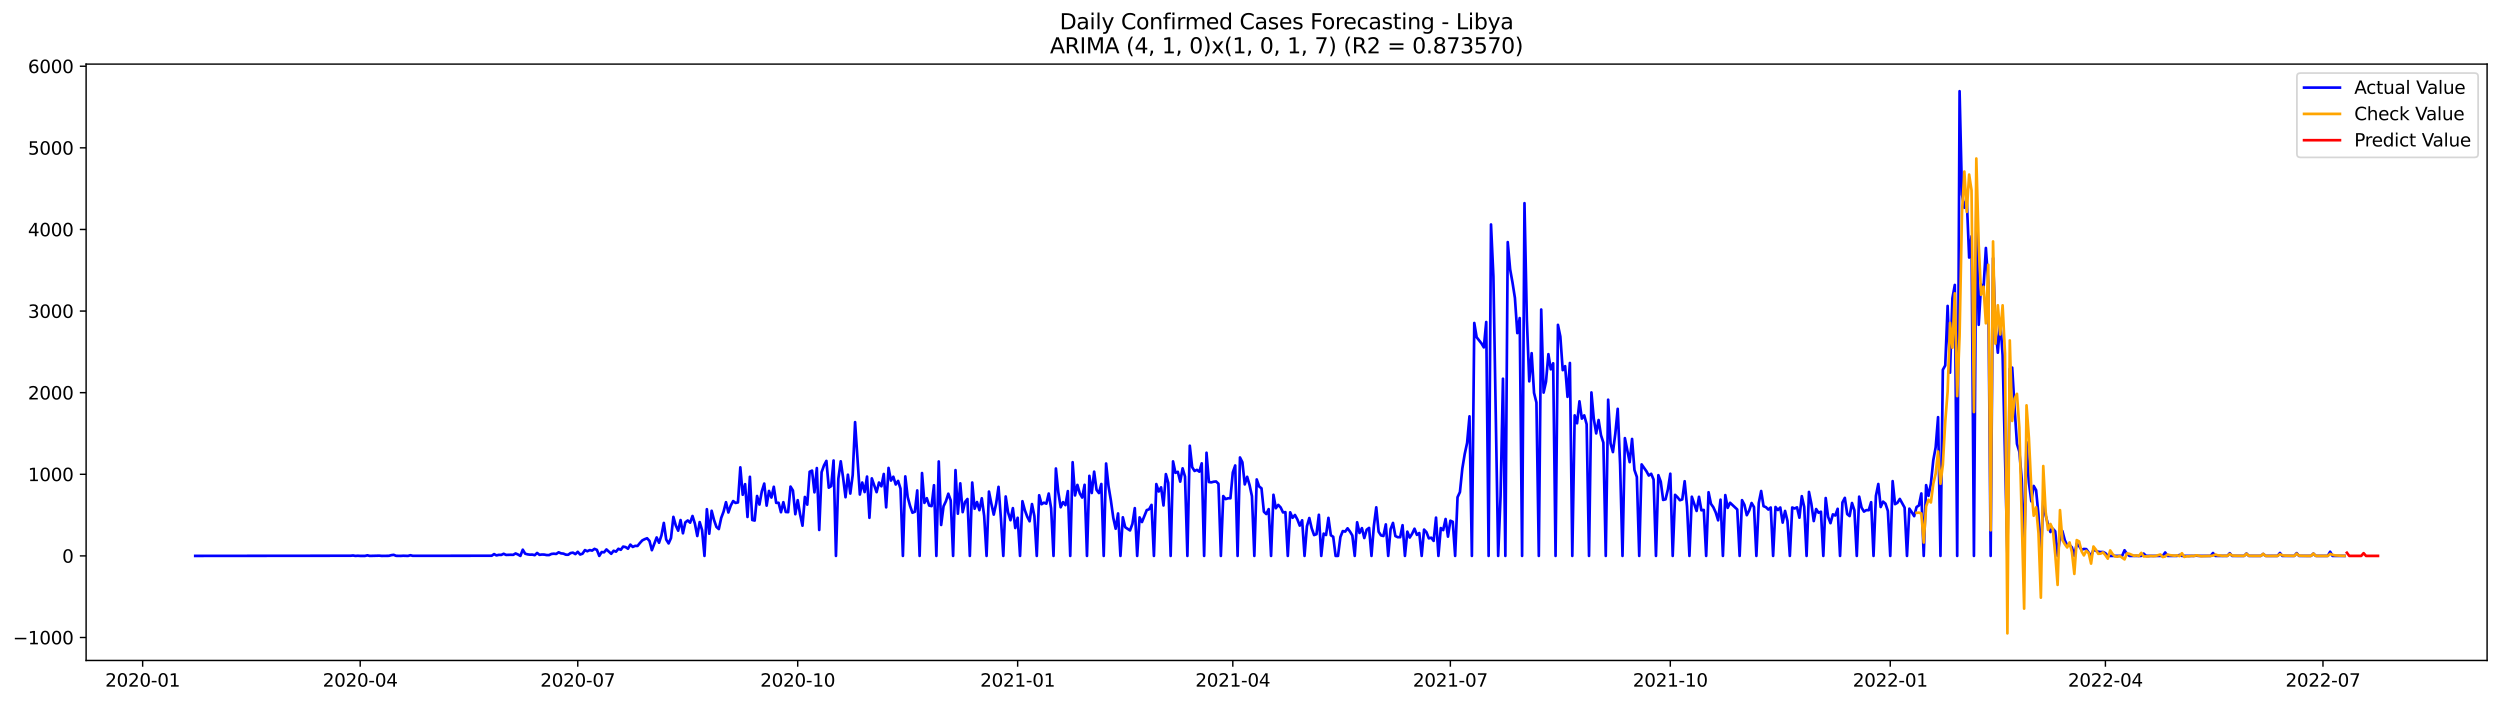 <?xml version="1.0" encoding="utf-8" standalone="no"?>
<!DOCTYPE svg PUBLIC "-//W3C//DTD SVG 1.1//EN"
  "http://www.w3.org/Graphics/SVG/1.1/DTD/svg11.dtd">
<svg xmlns:xlink="http://www.w3.org/1999/xlink" width="1394.43pt" height="392.274pt" viewBox="0 0 1394.43 392.274" xmlns="http://www.w3.org/2000/svg" version="1.1">
 <defs>
  <style type="text/css">*{stroke-linejoin: round; stroke-linecap: butt}</style>
 </defs>
 <g id="figure_1">
  <g id="patch_1">
   <path d="M 0 392.274 
L 1394.43 392.274 
L 1394.43 0 
L 0 0 
z
" style="fill: #ffffff"/>
  </g>
  <g id="axes_1">
   <g id="patch_2">
    <path d="M 48.03 368.396 
L 1387.23 368.396 
L 1387.23 35.755 
L 48.03 35.755 
z
" style="fill: #ffffff"/>
   </g>
   <g id="matplotlib.axis_1">
    <g id="xtick_1">
     <g id="line2d_1">
      <defs>
       <path id="m872f91dad8" d="M 0 0 
L 0 3.5 
" style="stroke: #000000; stroke-width: 0.8"/>
      </defs>
      <g>
       <use xlink:href="#m872f91dad8" x="79.566" y="368.396" style="stroke: #000000; stroke-width: 0.8"/>
      </g>
     </g>
     <g id="text_1">
      <!-- 2020-01 -->
      <g transform="translate(58.675 382.994)scale(0.1 -0.1)">
       <defs>
        <path id="DejaVuSans-32" d="M 1228 531 
L 3431 531 
L 3431 0 
L 469 0 
L 469 531 
Q 828 903 1448 1529 
Q 2069 2156 2228 2338 
Q 2531 2678 2651 2914 
Q 2772 3150 2772 3378 
Q 2772 3750 2511 3984 
Q 2250 4219 1831 4219 
Q 1534 4219 1204 4116 
Q 875 4013 500 3803 
L 500 4441 
Q 881 4594 1212 4672 
Q 1544 4750 1819 4750 
Q 2544 4750 2975 4387 
Q 3406 4025 3406 3419 
Q 3406 3131 3298 2873 
Q 3191 2616 2906 2266 
Q 2828 2175 2409 1742 
Q 1991 1309 1228 531 
z
" transform="scale(0.016)"/>
        <path id="DejaVuSans-30" d="M 2034 4250 
Q 1547 4250 1301 3770 
Q 1056 3291 1056 2328 
Q 1056 1369 1301 889 
Q 1547 409 2034 409 
Q 2525 409 2770 889 
Q 3016 1369 3016 2328 
Q 3016 3291 2770 3770 
Q 2525 4250 2034 4250 
z
M 2034 4750 
Q 2819 4750 3233 4129 
Q 3647 3509 3647 2328 
Q 3647 1150 3233 529 
Q 2819 -91 2034 -91 
Q 1250 -91 836 529 
Q 422 1150 422 2328 
Q 422 3509 836 4129 
Q 1250 4750 2034 4750 
z
" transform="scale(0.016)"/>
        <path id="DejaVuSans-2d" d="M 313 2009 
L 1997 2009 
L 1997 1497 
L 313 1497 
L 313 2009 
z
" transform="scale(0.016)"/>
        <path id="DejaVuSans-31" d="M 794 531 
L 1825 531 
L 1825 4091 
L 703 3866 
L 703 4441 
L 1819 4666 
L 2450 4666 
L 2450 531 
L 3481 531 
L 3481 0 
L 794 0 
L 794 531 
z
" transform="scale(0.016)"/>
       </defs>
       <use xlink:href="#DejaVuSans-32"/>
       <use xlink:href="#DejaVuSans-30" x="63.623"/>
       <use xlink:href="#DejaVuSans-32" x="127.246"/>
       <use xlink:href="#DejaVuSans-30" x="190.869"/>
       <use xlink:href="#DejaVuSans-2d" x="254.492"/>
       <use xlink:href="#DejaVuSans-30" x="290.576"/>
       <use xlink:href="#DejaVuSans-31" x="354.199"/>
      </g>
     </g>
    </g>
    <g id="xtick_2">
     <g id="line2d_2">
      <g>
       <use xlink:href="#m872f91dad8" x="200.912" y="368.396" style="stroke: #000000; stroke-width: 0.8"/>
      </g>
     </g>
     <g id="text_2">
      <!-- 2020-04 -->
      <g transform="translate(180.02 382.994)scale(0.1 -0.1)">
       <defs>
        <path id="DejaVuSans-34" d="M 2419 4116 
L 825 1625 
L 2419 1625 
L 2419 4116 
z
M 2253 4666 
L 3047 4666 
L 3047 1625 
L 3713 1625 
L 3713 1100 
L 3047 1100 
L 3047 0 
L 2419 0 
L 2419 1100 
L 313 1100 
L 313 1709 
L 2253 4666 
z
" transform="scale(0.016)"/>
       </defs>
       <use xlink:href="#DejaVuSans-32"/>
       <use xlink:href="#DejaVuSans-30" x="63.623"/>
       <use xlink:href="#DejaVuSans-32" x="127.246"/>
       <use xlink:href="#DejaVuSans-30" x="190.869"/>
       <use xlink:href="#DejaVuSans-2d" x="254.492"/>
       <use xlink:href="#DejaVuSans-30" x="290.576"/>
       <use xlink:href="#DejaVuSans-34" x="354.199"/>
      </g>
     </g>
    </g>
    <g id="xtick_3">
     <g id="line2d_3">
      <g>
       <use xlink:href="#m872f91dad8" x="322.257" y="368.396" style="stroke: #000000; stroke-width: 0.8"/>
      </g>
     </g>
     <g id="text_3">
      <!-- 2020-07 -->
      <g transform="translate(301.366 382.994)scale(0.1 -0.1)">
       <defs>
        <path id="DejaVuSans-37" d="M 525 4666 
L 3525 4666 
L 3525 4397 
L 1831 0 
L 1172 0 
L 2766 4134 
L 525 4134 
L 525 4666 
z
" transform="scale(0.016)"/>
       </defs>
       <use xlink:href="#DejaVuSans-32"/>
       <use xlink:href="#DejaVuSans-30" x="63.623"/>
       <use xlink:href="#DejaVuSans-32" x="127.246"/>
       <use xlink:href="#DejaVuSans-30" x="190.869"/>
       <use xlink:href="#DejaVuSans-2d" x="254.492"/>
       <use xlink:href="#DejaVuSans-30" x="290.576"/>
       <use xlink:href="#DejaVuSans-37" x="354.199"/>
      </g>
     </g>
    </g>
    <g id="xtick_4">
     <g id="line2d_4">
      <g>
       <use xlink:href="#m872f91dad8" x="444.936" y="368.396" style="stroke: #000000; stroke-width: 0.8"/>
      </g>
     </g>
     <g id="text_4">
      <!-- 2020-10 -->
      <g transform="translate(424.044 382.994)scale(0.1 -0.1)">
       <use xlink:href="#DejaVuSans-32"/>
       <use xlink:href="#DejaVuSans-30" x="63.623"/>
       <use xlink:href="#DejaVuSans-32" x="127.246"/>
       <use xlink:href="#DejaVuSans-30" x="190.869"/>
       <use xlink:href="#DejaVuSans-2d" x="254.492"/>
       <use xlink:href="#DejaVuSans-31" x="290.576"/>
       <use xlink:href="#DejaVuSans-30" x="354.199"/>
      </g>
     </g>
    </g>
    <g id="xtick_5">
     <g id="line2d_5">
      <g>
       <use xlink:href="#m872f91dad8" x="567.615" y="368.396" style="stroke: #000000; stroke-width: 0.8"/>
      </g>
     </g>
     <g id="text_5">
      <!-- 2021-01 -->
      <g transform="translate(546.723 382.994)scale(0.1 -0.1)">
       <use xlink:href="#DejaVuSans-32"/>
       <use xlink:href="#DejaVuSans-30" x="63.623"/>
       <use xlink:href="#DejaVuSans-32" x="127.246"/>
       <use xlink:href="#DejaVuSans-31" x="190.869"/>
       <use xlink:href="#DejaVuSans-2d" x="254.492"/>
       <use xlink:href="#DejaVuSans-30" x="290.576"/>
       <use xlink:href="#DejaVuSans-31" x="354.199"/>
      </g>
     </g>
    </g>
    <g id="xtick_6">
     <g id="line2d_6">
      <g>
       <use xlink:href="#m872f91dad8" x="687.627" y="368.396" style="stroke: #000000; stroke-width: 0.8"/>
      </g>
     </g>
     <g id="text_6">
      <!-- 2021-04 -->
      <g transform="translate(666.735 382.994)scale(0.1 -0.1)">
       <use xlink:href="#DejaVuSans-32"/>
       <use xlink:href="#DejaVuSans-30" x="63.623"/>
       <use xlink:href="#DejaVuSans-32" x="127.246"/>
       <use xlink:href="#DejaVuSans-31" x="190.869"/>
       <use xlink:href="#DejaVuSans-2d" x="254.492"/>
       <use xlink:href="#DejaVuSans-30" x="290.576"/>
       <use xlink:href="#DejaVuSans-34" x="354.199"/>
      </g>
     </g>
    </g>
    <g id="xtick_7">
     <g id="line2d_7">
      <g>
       <use xlink:href="#m872f91dad8" x="808.972" y="368.396" style="stroke: #000000; stroke-width: 0.8"/>
      </g>
     </g>
     <g id="text_7">
      <!-- 2021-07 -->
      <g transform="translate(788.081 382.994)scale(0.1 -0.1)">
       <use xlink:href="#DejaVuSans-32"/>
       <use xlink:href="#DejaVuSans-30" x="63.623"/>
       <use xlink:href="#DejaVuSans-32" x="127.246"/>
       <use xlink:href="#DejaVuSans-31" x="190.869"/>
       <use xlink:href="#DejaVuSans-2d" x="254.492"/>
       <use xlink:href="#DejaVuSans-30" x="290.576"/>
       <use xlink:href="#DejaVuSans-37" x="354.199"/>
      </g>
     </g>
    </g>
    <g id="xtick_8">
     <g id="line2d_8">
      <g>
       <use xlink:href="#m872f91dad8" x="931.651" y="368.396" style="stroke: #000000; stroke-width: 0.8"/>
      </g>
     </g>
     <g id="text_8">
      <!-- 2021-10 -->
      <g transform="translate(910.76 382.994)scale(0.1 -0.1)">
       <use xlink:href="#DejaVuSans-32"/>
       <use xlink:href="#DejaVuSans-30" x="63.623"/>
       <use xlink:href="#DejaVuSans-32" x="127.246"/>
       <use xlink:href="#DejaVuSans-31" x="190.869"/>
       <use xlink:href="#DejaVuSans-2d" x="254.492"/>
       <use xlink:href="#DejaVuSans-31" x="290.576"/>
       <use xlink:href="#DejaVuSans-30" x="354.199"/>
      </g>
     </g>
    </g>
    <g id="xtick_9">
     <g id="line2d_9">
      <g>
       <use xlink:href="#m872f91dad8" x="1054.33" y="368.396" style="stroke: #000000; stroke-width: 0.8"/>
      </g>
     </g>
     <g id="text_9">
      <!-- 2022-01 -->
      <g transform="translate(1033.438 382.994)scale(0.1 -0.1)">
       <use xlink:href="#DejaVuSans-32"/>
       <use xlink:href="#DejaVuSans-30" x="63.623"/>
       <use xlink:href="#DejaVuSans-32" x="127.246"/>
       <use xlink:href="#DejaVuSans-32" x="190.869"/>
       <use xlink:href="#DejaVuSans-2d" x="254.492"/>
       <use xlink:href="#DejaVuSans-30" x="290.576"/>
       <use xlink:href="#DejaVuSans-31" x="354.199"/>
      </g>
     </g>
    </g>
    <g id="xtick_10">
     <g id="line2d_10">
      <g>
       <use xlink:href="#m872f91dad8" x="1174.342" y="368.396" style="stroke: #000000; stroke-width: 0.8"/>
      </g>
     </g>
     <g id="text_10">
      <!-- 2022-04 -->
      <g transform="translate(1153.45 382.994)scale(0.1 -0.1)">
       <use xlink:href="#DejaVuSans-32"/>
       <use xlink:href="#DejaVuSans-30" x="63.623"/>
       <use xlink:href="#DejaVuSans-32" x="127.246"/>
       <use xlink:href="#DejaVuSans-32" x="190.869"/>
       <use xlink:href="#DejaVuSans-2d" x="254.492"/>
       <use xlink:href="#DejaVuSans-30" x="290.576"/>
       <use xlink:href="#DejaVuSans-34" x="354.199"/>
      </g>
     </g>
    </g>
    <g id="xtick_11">
     <g id="line2d_11">
      <g>
       <use xlink:href="#m872f91dad8" x="1295.687" y="368.396" style="stroke: #000000; stroke-width: 0.8"/>
      </g>
     </g>
     <g id="text_11">
      <!-- 2022-07 -->
      <g transform="translate(1274.796 382.994)scale(0.1 -0.1)">
       <use xlink:href="#DejaVuSans-32"/>
       <use xlink:href="#DejaVuSans-30" x="63.623"/>
       <use xlink:href="#DejaVuSans-32" x="127.246"/>
       <use xlink:href="#DejaVuSans-32" x="190.869"/>
       <use xlink:href="#DejaVuSans-2d" x="254.492"/>
       <use xlink:href="#DejaVuSans-30" x="290.576"/>
       <use xlink:href="#DejaVuSans-37" x="354.199"/>
      </g>
     </g>
    </g>
   </g>
   <g id="matplotlib.axis_2">
    <g id="ytick_1">
     <g id="line2d_12">
      <defs>
       <path id="ma72e394d76" d="M 0 0 
L -3.5 0 
" style="stroke: #000000; stroke-width: 0.8"/>
      </defs>
      <g>
       <use xlink:href="#ma72e394d76" x="48.03" y="355.584" style="stroke: #000000; stroke-width: 0.8"/>
      </g>
     </g>
     <g id="text_12">
      <!-- −1000 -->
      <g transform="translate(7.2 359.384)scale(0.1 -0.1)">
       <defs>
        <path id="DejaVuSans-2212" d="M 678 2272 
L 4684 2272 
L 4684 1741 
L 678 1741 
L 678 2272 
z
" transform="scale(0.016)"/>
       </defs>
       <use xlink:href="#DejaVuSans-2212"/>
       <use xlink:href="#DejaVuSans-31" x="83.789"/>
       <use xlink:href="#DejaVuSans-30" x="147.412"/>
       <use xlink:href="#DejaVuSans-30" x="211.035"/>
       <use xlink:href="#DejaVuSans-30" x="274.658"/>
      </g>
     </g>
    </g>
    <g id="ytick_2">
     <g id="line2d_13">
      <g>
       <use xlink:href="#ma72e394d76" x="48.03" y="310.065" style="stroke: #000000; stroke-width: 0.8"/>
      </g>
     </g>
     <g id="text_13">
      <!-- 0 -->
      <g transform="translate(34.667 313.864)scale(0.1 -0.1)">
       <use xlink:href="#DejaVuSans-30"/>
      </g>
     </g>
    </g>
    <g id="ytick_3">
     <g id="line2d_14">
      <g>
       <use xlink:href="#ma72e394d76" x="48.03" y="264.545" style="stroke: #000000; stroke-width: 0.8"/>
      </g>
     </g>
     <g id="text_14">
      <!-- 1000 -->
      <g transform="translate(15.58 268.344)scale(0.1 -0.1)">
       <use xlink:href="#DejaVuSans-31"/>
       <use xlink:href="#DejaVuSans-30" x="63.623"/>
       <use xlink:href="#DejaVuSans-30" x="127.246"/>
       <use xlink:href="#DejaVuSans-30" x="190.869"/>
      </g>
     </g>
    </g>
    <g id="ytick_4">
     <g id="line2d_15">
      <g>
       <use xlink:href="#ma72e394d76" x="48.03" y="219.025" style="stroke: #000000; stroke-width: 0.8"/>
      </g>
     </g>
     <g id="text_15">
      <!-- 2000 -->
      <g transform="translate(15.58 222.824)scale(0.1 -0.1)">
       <use xlink:href="#DejaVuSans-32"/>
       <use xlink:href="#DejaVuSans-30" x="63.623"/>
       <use xlink:href="#DejaVuSans-30" x="127.246"/>
       <use xlink:href="#DejaVuSans-30" x="190.869"/>
      </g>
     </g>
    </g>
    <g id="ytick_5">
     <g id="line2d_16">
      <g>
       <use xlink:href="#ma72e394d76" x="48.03" y="173.506" style="stroke: #000000; stroke-width: 0.8"/>
      </g>
     </g>
     <g id="text_16">
      <!-- 3000 -->
      <g transform="translate(15.58 177.305)scale(0.1 -0.1)">
       <defs>
        <path id="DejaVuSans-33" d="M 2597 2516 
Q 3050 2419 3304 2112 
Q 3559 1806 3559 1356 
Q 3559 666 3084 287 
Q 2609 -91 1734 -91 
Q 1441 -91 1130 -33 
Q 819 25 488 141 
L 488 750 
Q 750 597 1062 519 
Q 1375 441 1716 441 
Q 2309 441 2620 675 
Q 2931 909 2931 1356 
Q 2931 1769 2642 2001 
Q 2353 2234 1838 2234 
L 1294 2234 
L 1294 2753 
L 1863 2753 
Q 2328 2753 2575 2939 
Q 2822 3125 2822 3475 
Q 2822 3834 2567 4026 
Q 2313 4219 1838 4219 
Q 1578 4219 1281 4162 
Q 984 4106 628 3988 
L 628 4550 
Q 988 4650 1302 4700 
Q 1616 4750 1894 4750 
Q 2613 4750 3031 4423 
Q 3450 4097 3450 3541 
Q 3450 3153 3228 2886 
Q 3006 2619 2597 2516 
z
" transform="scale(0.016)"/>
       </defs>
       <use xlink:href="#DejaVuSans-33"/>
       <use xlink:href="#DejaVuSans-30" x="63.623"/>
       <use xlink:href="#DejaVuSans-30" x="127.246"/>
       <use xlink:href="#DejaVuSans-30" x="190.869"/>
      </g>
     </g>
    </g>
    <g id="ytick_6">
     <g id="line2d_17">
      <g>
       <use xlink:href="#ma72e394d76" x="48.03" y="127.986" style="stroke: #000000; stroke-width: 0.8"/>
      </g>
     </g>
     <g id="text_17">
      <!-- 4000 -->
      <g transform="translate(15.58 131.785)scale(0.1 -0.1)">
       <use xlink:href="#DejaVuSans-34"/>
       <use xlink:href="#DejaVuSans-30" x="63.623"/>
       <use xlink:href="#DejaVuSans-30" x="127.246"/>
       <use xlink:href="#DejaVuSans-30" x="190.869"/>
      </g>
     </g>
    </g>
    <g id="ytick_7">
     <g id="line2d_18">
      <g>
       <use xlink:href="#ma72e394d76" x="48.03" y="82.466" style="stroke: #000000; stroke-width: 0.8"/>
      </g>
     </g>
     <g id="text_18">
      <!-- 5000 -->
      <g transform="translate(15.58 86.265)scale(0.1 -0.1)">
       <defs>
        <path id="DejaVuSans-35" d="M 691 4666 
L 3169 4666 
L 3169 4134 
L 1269 4134 
L 1269 2991 
Q 1406 3038 1543 3061 
Q 1681 3084 1819 3084 
Q 2600 3084 3056 2656 
Q 3513 2228 3513 1497 
Q 3513 744 3044 326 
Q 2575 -91 1722 -91 
Q 1428 -91 1123 -41 
Q 819 9 494 109 
L 494 744 
Q 775 591 1075 516 
Q 1375 441 1709 441 
Q 2250 441 2565 725 
Q 2881 1009 2881 1497 
Q 2881 1984 2565 2268 
Q 2250 2553 1709 2553 
Q 1456 2553 1204 2497 
Q 953 2441 691 2322 
L 691 4666 
z
" transform="scale(0.016)"/>
       </defs>
       <use xlink:href="#DejaVuSans-35"/>
       <use xlink:href="#DejaVuSans-30" x="63.623"/>
       <use xlink:href="#DejaVuSans-30" x="127.246"/>
       <use xlink:href="#DejaVuSans-30" x="190.869"/>
      </g>
     </g>
    </g>
    <g id="ytick_8">
     <g id="line2d_19">
      <g>
       <use xlink:href="#ma72e394d76" x="48.03" y="36.946" style="stroke: #000000; stroke-width: 0.8"/>
      </g>
     </g>
     <g id="text_19">
      <!-- 6000 -->
      <g transform="translate(15.58 40.746)scale(0.1 -0.1)">
       <defs>
        <path id="DejaVuSans-36" d="M 2113 2584 
Q 1688 2584 1439 2293 
Q 1191 2003 1191 1497 
Q 1191 994 1439 701 
Q 1688 409 2113 409 
Q 2538 409 2786 701 
Q 3034 994 3034 1497 
Q 3034 2003 2786 2293 
Q 2538 2584 2113 2584 
z
M 3366 4563 
L 3366 3988 
Q 3128 4100 2886 4159 
Q 2644 4219 2406 4219 
Q 1781 4219 1451 3797 
Q 1122 3375 1075 2522 
Q 1259 2794 1537 2939 
Q 1816 3084 2150 3084 
Q 2853 3084 3261 2657 
Q 3669 2231 3669 1497 
Q 3669 778 3244 343 
Q 2819 -91 2113 -91 
Q 1303 -91 875 529 
Q 447 1150 447 2328 
Q 447 3434 972 4092 
Q 1497 4750 2381 4750 
Q 2619 4750 2861 4703 
Q 3103 4656 3366 4563 
z
" transform="scale(0.016)"/>
       </defs>
       <use xlink:href="#DejaVuSans-36"/>
       <use xlink:href="#DejaVuSans-30" x="63.623"/>
       <use xlink:href="#DejaVuSans-30" x="127.246"/>
       <use xlink:href="#DejaVuSans-30" x="190.869"/>
      </g>
     </g>
    </g>
   </g>
   <g id="line2d_20">
    <path d="M 108.902 310.065 
L 195.578 309.974 
L 196.911 309.837 
L 198.245 310.065 
L 199.578 309.974 
L 200.912 310.065 
L 203.579 310.065 
L 204.912 309.746 
L 206.245 310.065 
L 211.579 309.928 
L 212.913 310.065 
L 216.913 310.019 
L 218.247 309.655 
L 219.58 309.473 
L 220.914 310.019 
L 223.58 310.065 
L 224.914 309.974 
L 227.581 310.065 
L 228.914 309.7 
L 230.248 310.019 
L 274.252 309.974 
L 275.586 309.063 
L 276.919 309.792 
L 278.253 309.473 
L 279.586 309.518 
L 280.92 308.881 
L 282.253 309.518 
L 284.92 309.427 
L 286.253 309.473 
L 287.587 308.699 
L 288.92 309.291 
L 290.254 310.065 
L 291.587 306.605 
L 292.921 308.836 
L 294.254 309.2 
L 295.588 309.382 
L 296.921 309.336 
L 298.255 309.655 
L 299.588 308.426 
L 300.922 309.473 
L 302.255 309.291 
L 303.588 309.336 
L 304.922 309.609 
L 306.255 309.609 
L 307.589 308.972 
L 308.922 308.836 
L 310.256 308.972 
L 311.589 308.062 
L 312.923 308.654 
L 314.256 308.79 
L 315.59 309.382 
L 316.923 309.427 
L 318.257 308.471 
L 319.59 308.244 
L 320.924 309.063 
L 322.257 307.789 
L 323.59 309.291 
L 324.924 308.836 
L 326.257 306.833 
L 327.591 307.47 
L 328.924 306.833 
L 330.258 307.106 
L 331.591 306.15 
L 332.925 306.696 
L 334.258 310.065 
L 335.592 307.925 
L 336.925 308.062 
L 338.259 306.469 
L 340.926 308.881 
L 342.259 307.197 
L 343.592 307.698 
L 344.926 306.104 
L 346.259 306.651 
L 347.593 304.875 
L 348.926 305.149 
L 350.26 306.059 
L 351.593 303.783 
L 352.927 305.057 
L 354.26 304.466 
L 355.594 304.511 
L 356.927 302.873 
L 358.261 301.416 
L 359.594 300.733 
L 360.928 300.232 
L 362.261 301.735 
L 363.594 306.878 
L 366.261 299.777 
L 367.595 302.736 
L 368.928 298.639 
L 370.262 291.675 
L 371.595 300.961 
L 372.929 303.1 
L 374.262 300.096 
L 375.596 288.306 
L 376.929 293.086 
L 378.263 295.999 
L 379.596 290.082 
L 380.929 297.456 
L 382.263 291.356 
L 383.596 290.309 
L 384.93 291.538 
L 386.263 287.806 
L 387.597 292.084 
L 388.93 298.958 
L 390.264 291.219 
L 391.597 295.68 
L 392.931 310.065 
L 394.264 284.027 
L 395.598 297.683 
L 396.931 284.892 
L 398.265 290.036 
L 399.598 293.905 
L 400.931 295.089 
L 402.265 288.898 
L 403.598 285.347 
L 404.932 280.113 
L 406.265 285.848 
L 407.599 281.979 
L 408.932 279.475 
L 410.266 280.522 
L 411.599 280.249 
L 412.933 260.676 
L 414.266 275.97 
L 415.6 270.053 
L 416.933 288.352 
L 418.267 265.956 
L 419.6 290.036 
L 420.933 290.355 
L 422.267 276.653 
L 423.6 281.433 
L 424.934 274.013 
L 426.267 269.734 
L 427.601 282.025 
L 428.934 273.831 
L 430.268 277.518 
L 431.601 271.509 
L 432.935 280.477 
L 434.268 280.431 
L 435.602 285.712 
L 436.935 280.113 
L 438.269 285.575 
L 439.602 285.666 
L 440.935 271.418 
L 442.269 273.603 
L 443.602 286.804 
L 444.936 278.975 
L 446.269 286.895 
L 447.603 293.222 
L 448.936 277.199 
L 450.27 281.478 
L 451.603 263.134 
L 452.937 262.497 
L 454.27 274.605 
L 455.604 261.085 
L 456.937 295.589 
L 458.271 263.361 
L 459.604 259.583 
L 460.937 257.08 
L 462.271 272.01 
L 463.604 271.145 
L 464.938 256.852 
L 466.271 310.065 
L 467.605 267.049 
L 468.938 257.307 
L 470.272 266.502 
L 471.605 277.336 
L 472.939 264.773 
L 474.272 275.288 
L 475.606 265 
L 476.939 235.458 
L 479.606 275.834 
L 480.939 269.142 
L 482.273 274.468 
L 483.606 265.82 
L 484.94 288.807 
L 486.273 266.821 
L 488.94 274.514 
L 490.274 269.142 
L 491.607 271.236 
L 492.941 264.363 
L 494.274 282.98 
L 495.608 260.994 
L 496.941 268.05 
L 498.275 265.911 
L 499.608 270.235 
L 500.941 268.232 
L 502.275 272.556 
L 503.608 310.065 
L 504.942 265.728 
L 506.275 277.199 
L 507.609 282.207 
L 508.942 285.985 
L 510.276 285.438 
L 511.609 273.558 
L 512.943 310.065 
L 514.276 263.862 
L 515.61 280.477 
L 516.943 277.882 
L 518.277 281.979 
L 519.61 282.298 
L 520.943 270.645 
L 522.277 310.065 
L 523.61 257.398 
L 524.944 292.813 
L 526.277 282.389 
L 527.611 279.566 
L 528.944 275.379 
L 530.278 279.111 
L 531.611 310.065 
L 532.945 262.223 
L 534.278 286.531 
L 535.612 269.598 
L 536.945 285.666 
L 538.278 279.976 
L 539.612 278.337 
L 540.945 310.065 
L 542.279 269.142 
L 543.612 283.754 
L 544.946 280.022 
L 546.279 284.574 
L 547.613 277.928 
L 548.946 287.806 
L 550.28 310.065 
L 551.613 274.195 
L 552.947 280.932 
L 554.28 287.032 
L 555.614 280.932 
L 556.947 271.555 
L 558.28 289.08 
L 559.614 310.065 
L 560.947 276.926 
L 562.281 285.848 
L 563.614 290.173 
L 564.948 283.436 
L 566.281 294.497 
L 567.615 288.807 
L 568.948 310.065 
L 570.282 279.566 
L 571.615 284.528 
L 572.949 288.17 
L 574.282 290.764 
L 575.616 281.16 
L 576.949 287.897 
L 578.282 310.065 
L 579.616 276.244 
L 580.949 281.251 
L 582.283 280.386 
L 583.616 280.932 
L 584.95 275.288 
L 586.283 283.527 
L 587.617 310.065 
L 588.95 261.313 
L 590.284 274.514 
L 591.617 282.935 
L 592.951 280.067 
L 594.284 281.751 
L 595.618 273.922 
L 596.951 310.065 
L 598.284 257.808 
L 599.618 276.335 
L 600.951 270.463 
L 602.285 275.242 
L 603.618 277.518 
L 604.952 270.417 
L 606.285 310.065 
L 607.619 265.41 
L 608.952 274.969 
L 610.286 263.088 
L 611.619 273.239 
L 612.953 275.014 
L 614.286 269.962 
L 615.62 310.065 
L 616.953 258.536 
L 618.286 271.1 
L 619.62 279.157 
L 620.953 288.807 
L 622.287 294.907 
L 623.62 286.394 
L 624.954 310.065 
L 626.287 288.534 
L 627.621 294.087 
L 630.288 295.863 
L 631.621 292.221 
L 632.955 283.436 
L 634.288 310.065 
L 635.622 288.579 
L 636.955 291.174 
L 639.622 284.528 
L 640.955 284.073 
L 642.289 281.615 
L 643.622 310.065 
L 644.956 270.007 
L 646.289 274.15 
L 647.623 271.828 
L 648.956 281.933 
L 650.29 264.454 
L 651.623 269.325 
L 652.957 310.065 
L 654.29 257.353 
L 655.624 263.726 
L 656.957 263.179 
L 658.29 268.642 
L 659.624 261.222 
L 660.957 265.82 
L 662.291 310.065 
L 663.624 248.613 
L 664.958 260.585 
L 666.291 262.679 
L 667.625 262.087 
L 668.958 263.088 
L 670.292 258.445 
L 671.625 310.065 
L 672.959 252.528 
L 674.292 268.869 
L 675.626 269.051 
L 676.959 268.687 
L 678.292 268.551 
L 679.626 269.825 
L 680.959 310.065 
L 682.293 276.699 
L 683.626 278.383 
L 684.96 277.928 
L 686.293 277.928 
L 687.627 263.498 
L 688.96 259.629 
L 690.294 310.065 
L 691.627 255.168 
L 692.961 257.808 
L 694.294 270.189 
L 695.627 265.956 
L 696.961 270.508 
L 698.294 276.744 
L 699.628 310.065 
L 700.961 267.413 
L 702.295 271.327 
L 703.628 272.374 
L 704.962 285.438 
L 706.295 286.713 
L 707.629 283.982 
L 708.962 310.065 
L 710.296 275.97 
L 711.629 283.481 
L 712.963 281.615 
L 714.296 283.026 
L 715.629 285.803 
L 716.963 285.666 
L 718.296 310.065 
L 719.63 285.757 
L 720.963 288.807 
L 722.297 287.259 
L 723.63 289.717 
L 724.964 293.177 
L 726.297 290.218 
L 727.631 310.065 
L 728.964 293.541 
L 730.298 288.944 
L 731.631 294.725 
L 732.965 298.457 
L 734.298 297.956 
L 735.631 287.123 
L 736.965 310.065 
L 738.298 297.638 
L 739.632 298.412 
L 740.965 288.852 
L 742.299 298.548 
L 743.632 299.413 
L 744.966 310.065 
L 746.299 310.065 
L 747.633 299.55 
L 748.966 296.227 
L 750.3 296.5 
L 751.633 294.679 
L 752.967 296.454 
L 754.3 298.685 
L 755.633 310.065 
L 756.967 291.311 
L 758.3 297.274 
L 759.634 294.588 
L 760.967 300.096 
L 762.301 295.453 
L 763.634 294.451 
L 764.968 310.065 
L 766.301 293.404 
L 767.635 282.98 
L 768.968 296.591 
L 770.302 298.639 
L 771.635 298.958 
L 772.969 292.494 
L 774.302 310.065 
L 775.635 295.134 
L 776.969 291.675 
L 778.302 299.003 
L 779.636 299.641 
L 780.969 299.641 
L 782.303 292.949 
L 783.636 310.065 
L 784.97 296.545 
L 786.303 299.823 
L 787.637 297.729 
L 788.97 294.907 
L 790.304 298.321 
L 791.637 297.319 
L 792.971 310.065 
L 794.304 295.407 
L 795.637 296.864 
L 796.971 300.278 
L 798.304 299.914 
L 799.638 301.689 
L 800.971 288.716 
L 802.305 310.065 
L 803.638 294.542 
L 804.972 295.68 
L 806.305 289.49 
L 807.639 299.322 
L 808.972 290.446 
L 810.306 291.037 
L 811.639 310.065 
L 812.973 277.336 
L 814.306 274.468 
L 815.639 261.359 
L 816.973 253.256 
L 818.306 247.065 
L 819.64 232.226 
L 820.973 310.065 
L 822.307 180.151 
L 823.64 188.117 
L 826.307 191.531 
L 827.641 193.762 
L 828.974 179.605 
L 830.308 310.065 
L 831.641 125.209 
L 832.975 154.16 
L 835.641 310.065 
L 836.975 276.744 
L 838.308 211.241 
L 839.642 310.065 
L 840.975 135.041 
L 842.309 150.199 
L 843.642 157.665 
L 844.976 166.177 
L 846.309 185.796 
L 847.643 177.42 
L 848.976 310.065 
L 850.31 113.329 
L 851.643 178.422 
L 852.976 212.698 
L 854.31 196.994 
L 855.643 219.162 
L 856.977 224.533 
L 858.31 310.065 
L 859.644 172.641 
L 860.977 218.98 
L 862.311 212.926 
L 863.644 197.54 
L 864.978 206.007 
L 866.311 202.638 
L 867.645 310.065 
L 868.978 181.198 
L 870.312 187.708 
L 871.645 206.462 
L 872.978 204.231 
L 874.312 221.347 
L 875.645 202.456 
L 876.979 310.065 
L 878.312 231.68 
L 879.646 236.095 
L 880.979 223.85 
L 882.313 233.501 
L 883.646 231.68 
L 884.98 236.641 
L 886.313 310.065 
L 887.647 218.889 
L 888.98 233.683 
L 890.314 241.74 
L 891.647 234.274 
L 892.98 242.741 
L 894.314 246.883 
L 895.647 310.065 
L 896.981 222.94 
L 898.314 247.293 
L 899.648 252.164 
L 900.981 241.831 
L 902.315 228.038 
L 903.648 259.219 
L 904.982 310.065 
L 906.315 244.38 
L 908.982 257.763 
L 910.316 244.835 
L 911.649 262.132 
L 912.982 266.002 
L 914.316 310.065 
L 915.649 259.037 
L 918.316 262.815 
L 919.65 265.228 
L 920.983 264.272 
L 922.317 267.458 
L 923.65 310.065 
L 924.984 265.046 
L 926.317 268.642 
L 927.651 278.838 
L 928.984 278.52 
L 930.318 272.966 
L 931.651 264.226 
L 932.984 310.065 
L 934.318 276.016 
L 935.651 277.336 
L 936.985 279.02 
L 938.318 278.565 
L 939.652 268.414 
L 940.985 282.571 
L 942.319 310.065 
L 943.652 277.063 
L 946.319 284.983 
L 947.653 277.108 
L 948.986 284.619 
L 950.32 284.437 
L 951.653 310.065 
L 952.986 274.559 
L 954.32 281.023 
L 955.653 282.935 
L 956.987 285.848 
L 958.32 290.218 
L 959.654 278.702 
L 960.987 310.065 
L 962.321 276.152 
L 963.654 283.254 
L 964.988 280.431 
L 968.988 284.164 
L 970.322 310.065 
L 971.655 278.975 
L 972.988 281.569 
L 974.322 287.35 
L 975.655 284.756 
L 976.989 280.568 
L 978.322 282.798 
L 979.656 310.065 
L 980.989 280.568 
L 982.323 273.876 
L 983.656 282.343 
L 984.99 282.889 
L 986.323 284.209 
L 987.657 283.071 
L 988.99 310.065 
L 990.324 282.798 
L 991.657 284.483 
L 992.99 283.071 
L 994.324 291.493 
L 995.657 284.983 
L 996.991 290.537 
L 998.324 310.065 
L 999.658 283.071 
L 1000.991 283.618 
L 1002.325 282.98 
L 1003.658 288.761 
L 1004.992 276.744 
L 1006.325 282.753 
L 1007.659 310.065 
L 1008.992 274.377 
L 1010.325 281.023 
L 1011.659 290.628 
L 1012.992 283.936 
L 1014.326 285.985 
L 1015.659 285.438 
L 1016.993 310.065 
L 1018.326 277.791 
L 1019.66 288.261 
L 1020.993 291.811 
L 1022.327 286.895 
L 1023.66 287.532 
L 1024.994 283.8 
L 1026.327 310.065 
L 1027.661 280.249 
L 1028.994 277.7 
L 1030.327 286.759 
L 1031.661 287.851 
L 1032.994 280.568 
L 1034.328 284.619 
L 1035.661 310.065 
L 1036.995 277.017 
L 1038.328 283.117 
L 1039.662 285.347 
L 1040.995 284.528 
L 1042.329 284.574 
L 1043.662 280.113 
L 1044.996 310.065 
L 1046.329 276.608 
L 1047.663 269.962 
L 1048.996 282.798 
L 1050.329 279.794 
L 1051.663 280.932 
L 1052.996 284.983 
L 1054.33 310.065 
L 1055.663 268.369 
L 1056.997 281.205 
L 1058.33 280.431 
L 1059.664 278.292 
L 1062.331 283.117 
L 1063.664 310.065 
L 1064.998 283.709 
L 1066.331 285.666 
L 1067.665 287.897 
L 1068.998 282.798 
L 1070.331 281.933 
L 1071.665 275.242 
L 1072.998 310.065 
L 1074.332 270.599 
L 1075.665 276.562 
L 1076.999 269.78 
L 1078.332 256.67 
L 1079.666 249.478 
L 1080.999 232.681 
L 1082.333 310.065 
L 1083.666 206.234 
L 1085 203.867 
L 1086.333 170.638 
L 1087.667 207.873 
L 1089 166.359 
L 1090.333 158.939 
L 1091.667 310.065 
L 1093 50.876 
L 1094.334 108.458 
L 1095.667 115.878 
L 1097.001 111.098 
L 1098.334 143.645 
L 1099.668 131.764 
L 1101.001 310.065 
L 1102.335 116.97 
L 1103.668 181.153 
L 1105.002 158.666 
L 1106.335 161.124 
L 1107.669 138.319 
L 1109.002 157.801 
L 1110.335 310.065 
L 1111.669 144.009 
L 1113.002 182.61 
L 1114.336 196.721 
L 1115.669 178.786 
L 1117.003 198.223 
L 1119.67 310.065 
L 1121.003 205.734 
L 1122.337 205.051 
L 1123.67 227.446 
L 1125.004 247.566 
L 1126.337 251.982 
L 1127.671 267.367 
L 1129.004 310.065 
L 1130.337 246.61 
L 1131.671 269.188 
L 1133.004 279.612 
L 1134.338 271.054 
L 1135.671 273.376 
L 1137.005 287.259 
L 1138.338 310.065 
L 1139.672 279.157 
L 1141.005 287.532 
L 1142.339 292.494 
L 1143.672 296.727 
L 1145.006 294.907 
L 1146.339 296.318 
L 1147.673 310.065 
L 1149.006 299.459 
L 1150.339 296.227 
L 1151.673 301.279 
L 1153.006 304.193 
L 1154.34 303.965 
L 1155.673 305.331 
L 1157.007 310.065 
L 1158.34 303.191 
L 1159.674 304.602 
L 1161.007 306.605 
L 1162.341 306.195 
L 1163.674 306.287 
L 1166.341 310.065 
L 1167.674 306.651 
L 1170.341 307.743 
L 1171.675 307.925 
L 1173.008 307.88 
L 1174.342 308.563 
L 1175.675 310.065 
L 1183.676 310.065 
L 1185.01 306.924 
L 1186.343 308.836 
L 1187.676 310.065 
L 1194.344 310.065 
L 1195.677 308.79 
L 1197.011 310.065 
L 1206.345 310.065 
L 1207.678 308.153 
L 1209.012 310.065 
L 1214.346 310.065 
L 1215.679 309.518 
L 1217.013 310.065 
L 1223.68 310.065 
L 1225.014 309.928 
L 1226.347 310.065 
L 1233.014 310.065 
L 1234.348 308.471 
L 1235.681 310.065 
L 1242.349 310.065 
L 1243.682 308.563 
L 1245.016 310.065 
L 1251.683 310.065 
L 1253.016 308.745 
L 1254.35 310.065 
L 1261.017 310.065 
L 1262.351 308.972 
L 1263.684 310.065 
L 1270.351 310.065 
L 1271.685 308.426 
L 1273.018 310.065 
L 1279.686 310.065 
L 1281.019 308.517 
L 1282.353 310.065 
L 1289.02 310.065 
L 1290.353 308.79 
L 1291.687 310.065 
L 1298.354 310.065 
L 1299.688 307.743 
L 1301.021 310.065 
L 1307.688 310.065 
L 1307.688 310.065 
" clip-path="url(#p38c020d539)" style="fill: none; stroke: #0000ff; stroke-width: 1.5; stroke-linecap: square"/>
   </g>
   <g id="line2d_21">
    <path d="M 1068.998 286.065 
L 1070.331 285.936 
L 1071.665 286.413 
L 1072.998 302.598 
L 1074.332 282.409 
L 1075.665 278.716 
L 1076.999 280.259 
L 1078.332 269.845 
L 1079.666 264.171 
L 1080.999 251.852 
L 1082.333 269.817 
L 1083.666 259.232 
L 1085 235.371 
L 1086.333 218.382 
L 1087.667 180.085 
L 1089 193.964 
L 1090.333 163.624 
L 1091.667 220.954 
L 1093 187.336 
L 1094.334 118.824 
L 1095.667 95.692 
L 1097.001 118.188 
L 1098.334 97.367 
L 1099.668 106.169 
L 1101.001 229.831 
L 1102.335 88.409 
L 1103.668 136.505 
L 1105.002 164.428 
L 1106.335 159.922 
L 1107.669 180.329 
L 1109.002 147.681 
L 1110.335 295.797 
L 1111.669 134.67 
L 1113.002 191.681 
L 1114.336 170.271 
L 1115.669 186.545 
L 1117.003 170.297 
L 1118.336 197.192 
L 1119.67 353.276 
L 1121.003 189.883 
L 1122.337 234.785 
L 1123.67 222.354 
L 1125.004 219.682 
L 1126.337 238.601 
L 1129.004 339.475 
L 1130.337 226.095 
L 1131.671 244.245 
L 1133.004 272.283 
L 1134.338 287.654 
L 1135.671 283.007 
L 1137.005 297.335 
L 1138.338 333.351 
L 1139.672 259.951 
L 1141.005 285.529 
L 1142.339 295.582 
L 1143.672 292.257 
L 1145.006 295.189 
L 1146.339 309.078 
L 1147.673 326.233 
L 1149.006 284.54 
L 1150.339 301.182 
L 1151.673 303.497 
L 1153.006 305.349 
L 1154.34 302.552 
L 1155.673 308.064 
L 1157.007 320.105 
L 1158.34 301.262 
L 1159.674 302.009 
L 1161.007 307.407 
L 1162.341 309.781 
L 1163.674 307.198 
L 1165.008 308.53 
L 1166.341 314.358 
L 1167.674 304.834 
L 1169.008 306.585 
L 1170.341 308.894 
L 1171.675 308.808 
L 1173.008 308.09 
L 1174.342 309.683 
L 1175.675 311.601 
L 1177.009 307.017 
L 1178.342 309.059 
L 1179.676 310.346 
L 1181.009 310.504 
L 1182.343 310.088 
L 1185.01 312.011 
L 1186.343 308.645 
L 1187.676 308.889 
L 1190.343 310.007 
L 1191.677 309.808 
L 1193.01 310.157 
L 1194.344 308.387 
L 1195.677 310.344 
L 1198.344 310.349 
L 1199.678 310.055 
L 1201.011 310.221 
L 1202.345 310.067 
L 1205.012 309.28 
L 1206.345 310.683 
L 1207.678 310.379 
L 1209.012 309.274 
L 1210.345 309.666 
L 1213.012 309.968 
L 1214.346 309.756 
L 1215.679 310.191 
L 1217.013 308.588 
L 1218.346 310.617 
L 1219.68 310.277 
L 1221.013 310.286 
L 1222.347 310.025 
L 1223.68 310.13 
L 1225.014 309.73 
L 1226.347 309.934 
L 1227.68 310.256 
L 1231.681 310.083 
L 1233.014 310.078 
L 1234.348 309.906 
L 1235.681 309.288 
L 1237.015 309.76 
L 1238.348 309.839 
L 1239.682 310.054 
L 1241.015 309.954 
L 1242.349 310.067 
L 1243.682 308.98 
L 1245.016 309.843 
L 1247.682 309.998 
L 1250.349 310.032 
L 1251.683 310.065 
L 1253.016 308.851 
L 1254.35 310.009 
L 1261.017 310.065 
L 1262.351 308.945 
L 1263.684 310.078 
L 1270.351 310.065 
L 1271.685 309.114 
L 1273.018 309.714 
L 1274.352 309.904 
L 1279.686 310.065 
L 1281.019 308.788 
L 1282.353 309.927 
L 1286.353 310.061 
L 1289.02 310.065 
L 1290.353 308.782 
L 1291.687 310.069 
L 1298.354 310.065 
L 1299.688 308.961 
L 1301.021 309.445 
L 1302.355 309.781 
L 1307.688 310.065 
L 1307.688 310.065 
" clip-path="url(#p38c020d539)" style="fill: none; stroke: #ffa500; stroke-width: 1.5; stroke-linecap: square"/>
   </g>
   <g id="line2d_22">
    <path d="M 1309.022 308.306 
L 1310.355 310.065 
L 1311.689 310.065 
L 1313.022 310.065 
L 1314.356 310.065 
L 1315.689 310.065 
L 1317.023 310.065 
L 1318.356 308.544 
L 1319.69 310.065 
L 1321.023 310.065 
L 1322.357 310.065 
L 1323.69 310.065 
L 1325.023 310.065 
L 1326.357 310.065 
" clip-path="url(#p38c020d539)" style="fill: none; stroke: #ff0000; stroke-width: 1.5; stroke-linecap: square"/>
   </g>
   <g id="patch_3">
    <path d="M 48.03 368.396 
L 48.03 35.755 
" style="fill: none; stroke: #000000; stroke-width: 0.8; stroke-linejoin: miter; stroke-linecap: square"/>
   </g>
   <g id="patch_4">
    <path d="M 1387.23 368.396 
L 1387.23 35.755 
" style="fill: none; stroke: #000000; stroke-width: 0.8; stroke-linejoin: miter; stroke-linecap: square"/>
   </g>
   <g id="patch_5">
    <path d="M 48.03 368.396 
L 1387.23 368.396 
" style="fill: none; stroke: #000000; stroke-width: 0.8; stroke-linejoin: miter; stroke-linecap: square"/>
   </g>
   <g id="patch_6">
    <path d="M 48.03 35.755 
L 1387.23 35.755 
" style="fill: none; stroke: #000000; stroke-width: 0.8; stroke-linejoin: miter; stroke-linecap: square"/>
   </g>
   <g id="text_20">
    <!-- Daily Confirmed Cases Forecasting - Libya -->
    <g transform="translate(591.082 16.318)scale(0.12 -0.12)">
     <defs>
      <path id="DejaVuSans-44" d="M 1259 4147 
L 1259 519 
L 2022 519 
Q 2988 519 3436 956 
Q 3884 1394 3884 2338 
Q 3884 3275 3436 3711 
Q 2988 4147 2022 4147 
L 1259 4147 
z
M 628 4666 
L 1925 4666 
Q 3281 4666 3915 4102 
Q 4550 3538 4550 2338 
Q 4550 1131 3912 565 
Q 3275 0 1925 0 
L 628 0 
L 628 4666 
z
" transform="scale(0.016)"/>
      <path id="DejaVuSans-61" d="M 2194 1759 
Q 1497 1759 1228 1600 
Q 959 1441 959 1056 
Q 959 750 1161 570 
Q 1363 391 1709 391 
Q 2188 391 2477 730 
Q 2766 1069 2766 1631 
L 2766 1759 
L 2194 1759 
z
M 3341 1997 
L 3341 0 
L 2766 0 
L 2766 531 
Q 2569 213 2275 61 
Q 1981 -91 1556 -91 
Q 1019 -91 701 211 
Q 384 513 384 1019 
Q 384 1609 779 1909 
Q 1175 2209 1959 2209 
L 2766 2209 
L 2766 2266 
Q 2766 2663 2505 2880 
Q 2244 3097 1772 3097 
Q 1472 3097 1187 3025 
Q 903 2953 641 2809 
L 641 3341 
Q 956 3463 1253 3523 
Q 1550 3584 1831 3584 
Q 2591 3584 2966 3190 
Q 3341 2797 3341 1997 
z
" transform="scale(0.016)"/>
      <path id="DejaVuSans-69" d="M 603 3500 
L 1178 3500 
L 1178 0 
L 603 0 
L 603 3500 
z
M 603 4863 
L 1178 4863 
L 1178 4134 
L 603 4134 
L 603 4863 
z
" transform="scale(0.016)"/>
      <path id="DejaVuSans-6c" d="M 603 4863 
L 1178 4863 
L 1178 0 
L 603 0 
L 603 4863 
z
" transform="scale(0.016)"/>
      <path id="DejaVuSans-79" d="M 2059 -325 
Q 1816 -950 1584 -1140 
Q 1353 -1331 966 -1331 
L 506 -1331 
L 506 -850 
L 844 -850 
Q 1081 -850 1212 -737 
Q 1344 -625 1503 -206 
L 1606 56 
L 191 3500 
L 800 3500 
L 1894 763 
L 2988 3500 
L 3597 3500 
L 2059 -325 
z
" transform="scale(0.016)"/>
      <path id="DejaVuSans-20" transform="scale(0.016)"/>
      <path id="DejaVuSans-43" d="M 4122 4306 
L 4122 3641 
Q 3803 3938 3442 4084 
Q 3081 4231 2675 4231 
Q 1875 4231 1450 3742 
Q 1025 3253 1025 2328 
Q 1025 1406 1450 917 
Q 1875 428 2675 428 
Q 3081 428 3442 575 
Q 3803 722 4122 1019 
L 4122 359 
Q 3791 134 3420 21 
Q 3050 -91 2638 -91 
Q 1578 -91 968 557 
Q 359 1206 359 2328 
Q 359 3453 968 4101 
Q 1578 4750 2638 4750 
Q 3056 4750 3426 4639 
Q 3797 4528 4122 4306 
z
" transform="scale(0.016)"/>
      <path id="DejaVuSans-6f" d="M 1959 3097 
Q 1497 3097 1228 2736 
Q 959 2375 959 1747 
Q 959 1119 1226 758 
Q 1494 397 1959 397 
Q 2419 397 2687 759 
Q 2956 1122 2956 1747 
Q 2956 2369 2687 2733 
Q 2419 3097 1959 3097 
z
M 1959 3584 
Q 2709 3584 3137 3096 
Q 3566 2609 3566 1747 
Q 3566 888 3137 398 
Q 2709 -91 1959 -91 
Q 1206 -91 779 398 
Q 353 888 353 1747 
Q 353 2609 779 3096 
Q 1206 3584 1959 3584 
z
" transform="scale(0.016)"/>
      <path id="DejaVuSans-6e" d="M 3513 2113 
L 3513 0 
L 2938 0 
L 2938 2094 
Q 2938 2591 2744 2837 
Q 2550 3084 2163 3084 
Q 1697 3084 1428 2787 
Q 1159 2491 1159 1978 
L 1159 0 
L 581 0 
L 581 3500 
L 1159 3500 
L 1159 2956 
Q 1366 3272 1645 3428 
Q 1925 3584 2291 3584 
Q 2894 3584 3203 3211 
Q 3513 2838 3513 2113 
z
" transform="scale(0.016)"/>
      <path id="DejaVuSans-66" d="M 2375 4863 
L 2375 4384 
L 1825 4384 
Q 1516 4384 1395 4259 
Q 1275 4134 1275 3809 
L 1275 3500 
L 2222 3500 
L 2222 3053 
L 1275 3053 
L 1275 0 
L 697 0 
L 697 3053 
L 147 3053 
L 147 3500 
L 697 3500 
L 697 3744 
Q 697 4328 969 4595 
Q 1241 4863 1831 4863 
L 2375 4863 
z
" transform="scale(0.016)"/>
      <path id="DejaVuSans-72" d="M 2631 2963 
Q 2534 3019 2420 3045 
Q 2306 3072 2169 3072 
Q 1681 3072 1420 2755 
Q 1159 2438 1159 1844 
L 1159 0 
L 581 0 
L 581 3500 
L 1159 3500 
L 1159 2956 
Q 1341 3275 1631 3429 
Q 1922 3584 2338 3584 
Q 2397 3584 2469 3576 
Q 2541 3569 2628 3553 
L 2631 2963 
z
" transform="scale(0.016)"/>
      <path id="DejaVuSans-6d" d="M 3328 2828 
Q 3544 3216 3844 3400 
Q 4144 3584 4550 3584 
Q 5097 3584 5394 3201 
Q 5691 2819 5691 2113 
L 5691 0 
L 5113 0 
L 5113 2094 
Q 5113 2597 4934 2840 
Q 4756 3084 4391 3084 
Q 3944 3084 3684 2787 
Q 3425 2491 3425 1978 
L 3425 0 
L 2847 0 
L 2847 2094 
Q 2847 2600 2669 2842 
Q 2491 3084 2119 3084 
Q 1678 3084 1418 2786 
Q 1159 2488 1159 1978 
L 1159 0 
L 581 0 
L 581 3500 
L 1159 3500 
L 1159 2956 
Q 1356 3278 1631 3431 
Q 1906 3584 2284 3584 
Q 2666 3584 2933 3390 
Q 3200 3197 3328 2828 
z
" transform="scale(0.016)"/>
      <path id="DejaVuSans-65" d="M 3597 1894 
L 3597 1613 
L 953 1613 
Q 991 1019 1311 708 
Q 1631 397 2203 397 
Q 2534 397 2845 478 
Q 3156 559 3463 722 
L 3463 178 
Q 3153 47 2828 -22 
Q 2503 -91 2169 -91 
Q 1331 -91 842 396 
Q 353 884 353 1716 
Q 353 2575 817 3079 
Q 1281 3584 2069 3584 
Q 2775 3584 3186 3129 
Q 3597 2675 3597 1894 
z
M 3022 2063 
Q 3016 2534 2758 2815 
Q 2500 3097 2075 3097 
Q 1594 3097 1305 2825 
Q 1016 2553 972 2059 
L 3022 2063 
z
" transform="scale(0.016)"/>
      <path id="DejaVuSans-64" d="M 2906 2969 
L 2906 4863 
L 3481 4863 
L 3481 0 
L 2906 0 
L 2906 525 
Q 2725 213 2448 61 
Q 2172 -91 1784 -91 
Q 1150 -91 751 415 
Q 353 922 353 1747 
Q 353 2572 751 3078 
Q 1150 3584 1784 3584 
Q 2172 3584 2448 3432 
Q 2725 3281 2906 2969 
z
M 947 1747 
Q 947 1113 1208 752 
Q 1469 391 1925 391 
Q 2381 391 2643 752 
Q 2906 1113 2906 1747 
Q 2906 2381 2643 2742 
Q 2381 3103 1925 3103 
Q 1469 3103 1208 2742 
Q 947 2381 947 1747 
z
" transform="scale(0.016)"/>
      <path id="DejaVuSans-73" d="M 2834 3397 
L 2834 2853 
Q 2591 2978 2328 3040 
Q 2066 3103 1784 3103 
Q 1356 3103 1142 2972 
Q 928 2841 928 2578 
Q 928 2378 1081 2264 
Q 1234 2150 1697 2047 
L 1894 2003 
Q 2506 1872 2764 1633 
Q 3022 1394 3022 966 
Q 3022 478 2636 193 
Q 2250 -91 1575 -91 
Q 1294 -91 989 -36 
Q 684 19 347 128 
L 347 722 
Q 666 556 975 473 
Q 1284 391 1588 391 
Q 1994 391 2212 530 
Q 2431 669 2431 922 
Q 2431 1156 2273 1281 
Q 2116 1406 1581 1522 
L 1381 1569 
Q 847 1681 609 1914 
Q 372 2147 372 2553 
Q 372 3047 722 3315 
Q 1072 3584 1716 3584 
Q 2034 3584 2315 3537 
Q 2597 3491 2834 3397 
z
" transform="scale(0.016)"/>
      <path id="DejaVuSans-46" d="M 628 4666 
L 3309 4666 
L 3309 4134 
L 1259 4134 
L 1259 2759 
L 3109 2759 
L 3109 2228 
L 1259 2228 
L 1259 0 
L 628 0 
L 628 4666 
z
" transform="scale(0.016)"/>
      <path id="DejaVuSans-63" d="M 3122 3366 
L 3122 2828 
Q 2878 2963 2633 3030 
Q 2388 3097 2138 3097 
Q 1578 3097 1268 2742 
Q 959 2388 959 1747 
Q 959 1106 1268 751 
Q 1578 397 2138 397 
Q 2388 397 2633 464 
Q 2878 531 3122 666 
L 3122 134 
Q 2881 22 2623 -34 
Q 2366 -91 2075 -91 
Q 1284 -91 818 406 
Q 353 903 353 1747 
Q 353 2603 823 3093 
Q 1294 3584 2113 3584 
Q 2378 3584 2631 3529 
Q 2884 3475 3122 3366 
z
" transform="scale(0.016)"/>
      <path id="DejaVuSans-74" d="M 1172 4494 
L 1172 3500 
L 2356 3500 
L 2356 3053 
L 1172 3053 
L 1172 1153 
Q 1172 725 1289 603 
Q 1406 481 1766 481 
L 2356 481 
L 2356 0 
L 1766 0 
Q 1100 0 847 248 
Q 594 497 594 1153 
L 594 3053 
L 172 3053 
L 172 3500 
L 594 3500 
L 594 4494 
L 1172 4494 
z
" transform="scale(0.016)"/>
      <path id="DejaVuSans-67" d="M 2906 1791 
Q 2906 2416 2648 2759 
Q 2391 3103 1925 3103 
Q 1463 3103 1205 2759 
Q 947 2416 947 1791 
Q 947 1169 1205 825 
Q 1463 481 1925 481 
Q 2391 481 2648 825 
Q 2906 1169 2906 1791 
z
M 3481 434 
Q 3481 -459 3084 -895 
Q 2688 -1331 1869 -1331 
Q 1566 -1331 1297 -1286 
Q 1028 -1241 775 -1147 
L 775 -588 
Q 1028 -725 1275 -790 
Q 1522 -856 1778 -856 
Q 2344 -856 2625 -561 
Q 2906 -266 2906 331 
L 2906 616 
Q 2728 306 2450 153 
Q 2172 0 1784 0 
Q 1141 0 747 490 
Q 353 981 353 1791 
Q 353 2603 747 3093 
Q 1141 3584 1784 3584 
Q 2172 3584 2450 3431 
Q 2728 3278 2906 2969 
L 2906 3500 
L 3481 3500 
L 3481 434 
z
" transform="scale(0.016)"/>
      <path id="DejaVuSans-4c" d="M 628 4666 
L 1259 4666 
L 1259 531 
L 3531 531 
L 3531 0 
L 628 0 
L 628 4666 
z
" transform="scale(0.016)"/>
      <path id="DejaVuSans-62" d="M 3116 1747 
Q 3116 2381 2855 2742 
Q 2594 3103 2138 3103 
Q 1681 3103 1420 2742 
Q 1159 2381 1159 1747 
Q 1159 1113 1420 752 
Q 1681 391 2138 391 
Q 2594 391 2855 752 
Q 3116 1113 3116 1747 
z
M 1159 2969 
Q 1341 3281 1617 3432 
Q 1894 3584 2278 3584 
Q 2916 3584 3314 3078 
Q 3713 2572 3713 1747 
Q 3713 922 3314 415 
Q 2916 -91 2278 -91 
Q 1894 -91 1617 61 
Q 1341 213 1159 525 
L 1159 0 
L 581 0 
L 581 4863 
L 1159 4863 
L 1159 2969 
z
" transform="scale(0.016)"/>
     </defs>
     <use xlink:href="#DejaVuSans-44"/>
     <use xlink:href="#DejaVuSans-61" x="77.002"/>
     <use xlink:href="#DejaVuSans-69" x="138.281"/>
     <use xlink:href="#DejaVuSans-6c" x="166.064"/>
     <use xlink:href="#DejaVuSans-79" x="193.848"/>
     <use xlink:href="#DejaVuSans-20" x="253.027"/>
     <use xlink:href="#DejaVuSans-43" x="284.814"/>
     <use xlink:href="#DejaVuSans-6f" x="354.639"/>
     <use xlink:href="#DejaVuSans-6e" x="415.82"/>
     <use xlink:href="#DejaVuSans-66" x="479.199"/>
     <use xlink:href="#DejaVuSans-69" x="514.404"/>
     <use xlink:href="#DejaVuSans-72" x="542.188"/>
     <use xlink:href="#DejaVuSans-6d" x="581.551"/>
     <use xlink:href="#DejaVuSans-65" x="678.963"/>
     <use xlink:href="#DejaVuSans-64" x="740.486"/>
     <use xlink:href="#DejaVuSans-20" x="803.963"/>
     <use xlink:href="#DejaVuSans-43" x="835.75"/>
     <use xlink:href="#DejaVuSans-61" x="905.574"/>
     <use xlink:href="#DejaVuSans-73" x="966.854"/>
     <use xlink:href="#DejaVuSans-65" x="1018.953"/>
     <use xlink:href="#DejaVuSans-73" x="1080.477"/>
     <use xlink:href="#DejaVuSans-20" x="1132.576"/>
     <use xlink:href="#DejaVuSans-46" x="1164.363"/>
     <use xlink:href="#DejaVuSans-6f" x="1218.258"/>
     <use xlink:href="#DejaVuSans-72" x="1279.439"/>
     <use xlink:href="#DejaVuSans-65" x="1318.303"/>
     <use xlink:href="#DejaVuSans-63" x="1379.826"/>
     <use xlink:href="#DejaVuSans-61" x="1434.807"/>
     <use xlink:href="#DejaVuSans-73" x="1496.086"/>
     <use xlink:href="#DejaVuSans-74" x="1548.186"/>
     <use xlink:href="#DejaVuSans-69" x="1587.395"/>
     <use xlink:href="#DejaVuSans-6e" x="1615.178"/>
     <use xlink:href="#DejaVuSans-67" x="1678.557"/>
     <use xlink:href="#DejaVuSans-20" x="1742.033"/>
     <use xlink:href="#DejaVuSans-2d" x="1773.82"/>
     <use xlink:href="#DejaVuSans-20" x="1809.904"/>
     <use xlink:href="#DejaVuSans-4c" x="1841.691"/>
     <use xlink:href="#DejaVuSans-69" x="1897.404"/>
     <use xlink:href="#DejaVuSans-62" x="1925.188"/>
     <use xlink:href="#DejaVuSans-79" x="1988.664"/>
     <use xlink:href="#DejaVuSans-61" x="2047.844"/>
    </g>
    <!-- ARIMA (4, 1, 0)x(1, 0, 1, 7) (R2 = 0.873570) -->
    <g transform="translate(585.646 29.756)scale(0.12 -0.12)">
     <defs>
      <path id="DejaVuSans-41" d="M 2188 4044 
L 1331 1722 
L 3047 1722 
L 2188 4044 
z
M 1831 4666 
L 2547 4666 
L 4325 0 
L 3669 0 
L 3244 1197 
L 1141 1197 
L 716 0 
L 50 0 
L 1831 4666 
z
" transform="scale(0.016)"/>
      <path id="DejaVuSans-52" d="M 2841 2188 
Q 3044 2119 3236 1894 
Q 3428 1669 3622 1275 
L 4263 0 
L 3584 0 
L 2988 1197 
Q 2756 1666 2539 1819 
Q 2322 1972 1947 1972 
L 1259 1972 
L 1259 0 
L 628 0 
L 628 4666 
L 2053 4666 
Q 2853 4666 3247 4331 
Q 3641 3997 3641 3322 
Q 3641 2881 3436 2590 
Q 3231 2300 2841 2188 
z
M 1259 4147 
L 1259 2491 
L 2053 2491 
Q 2509 2491 2742 2702 
Q 2975 2913 2975 3322 
Q 2975 3731 2742 3939 
Q 2509 4147 2053 4147 
L 1259 4147 
z
" transform="scale(0.016)"/>
      <path id="DejaVuSans-49" d="M 628 4666 
L 1259 4666 
L 1259 0 
L 628 0 
L 628 4666 
z
" transform="scale(0.016)"/>
      <path id="DejaVuSans-4d" d="M 628 4666 
L 1569 4666 
L 2759 1491 
L 3956 4666 
L 4897 4666 
L 4897 0 
L 4281 0 
L 4281 4097 
L 3078 897 
L 2444 897 
L 1241 4097 
L 1241 0 
L 628 0 
L 628 4666 
z
" transform="scale(0.016)"/>
      <path id="DejaVuSans-28" d="M 1984 4856 
Q 1566 4138 1362 3434 
Q 1159 2731 1159 2009 
Q 1159 1288 1364 580 
Q 1569 -128 1984 -844 
L 1484 -844 
Q 1016 -109 783 600 
Q 550 1309 550 2009 
Q 550 2706 781 3412 
Q 1013 4119 1484 4856 
L 1984 4856 
z
" transform="scale(0.016)"/>
      <path id="DejaVuSans-2c" d="M 750 794 
L 1409 794 
L 1409 256 
L 897 -744 
L 494 -744 
L 750 256 
L 750 794 
z
" transform="scale(0.016)"/>
      <path id="DejaVuSans-29" d="M 513 4856 
L 1013 4856 
Q 1481 4119 1714 3412 
Q 1947 2706 1947 2009 
Q 1947 1309 1714 600 
Q 1481 -109 1013 -844 
L 513 -844 
Q 928 -128 1133 580 
Q 1338 1288 1338 2009 
Q 1338 2731 1133 3434 
Q 928 4138 513 4856 
z
" transform="scale(0.016)"/>
      <path id="DejaVuSans-78" d="M 3513 3500 
L 2247 1797 
L 3578 0 
L 2900 0 
L 1881 1375 
L 863 0 
L 184 0 
L 1544 1831 
L 300 3500 
L 978 3500 
L 1906 2253 
L 2834 3500 
L 3513 3500 
z
" transform="scale(0.016)"/>
      <path id="DejaVuSans-3d" d="M 678 2906 
L 4684 2906 
L 4684 2381 
L 678 2381 
L 678 2906 
z
M 678 1631 
L 4684 1631 
L 4684 1100 
L 678 1100 
L 678 1631 
z
" transform="scale(0.016)"/>
      <path id="DejaVuSans-2e" d="M 684 794 
L 1344 794 
L 1344 0 
L 684 0 
L 684 794 
z
" transform="scale(0.016)"/>
      <path id="DejaVuSans-38" d="M 2034 2216 
Q 1584 2216 1326 1975 
Q 1069 1734 1069 1313 
Q 1069 891 1326 650 
Q 1584 409 2034 409 
Q 2484 409 2743 651 
Q 3003 894 3003 1313 
Q 3003 1734 2745 1975 
Q 2488 2216 2034 2216 
z
M 1403 2484 
Q 997 2584 770 2862 
Q 544 3141 544 3541 
Q 544 4100 942 4425 
Q 1341 4750 2034 4750 
Q 2731 4750 3128 4425 
Q 3525 4100 3525 3541 
Q 3525 3141 3298 2862 
Q 3072 2584 2669 2484 
Q 3125 2378 3379 2068 
Q 3634 1759 3634 1313 
Q 3634 634 3220 271 
Q 2806 -91 2034 -91 
Q 1263 -91 848 271 
Q 434 634 434 1313 
Q 434 1759 690 2068 
Q 947 2378 1403 2484 
z
M 1172 3481 
Q 1172 3119 1398 2916 
Q 1625 2713 2034 2713 
Q 2441 2713 2670 2916 
Q 2900 3119 2900 3481 
Q 2900 3844 2670 4047 
Q 2441 4250 2034 4250 
Q 1625 4250 1398 4047 
Q 1172 3844 1172 3481 
z
" transform="scale(0.016)"/>
     </defs>
     <use xlink:href="#DejaVuSans-41"/>
     <use xlink:href="#DejaVuSans-52" x="68.408"/>
     <use xlink:href="#DejaVuSans-49" x="137.891"/>
     <use xlink:href="#DejaVuSans-4d" x="167.383"/>
     <use xlink:href="#DejaVuSans-41" x="253.662"/>
     <use xlink:href="#DejaVuSans-20" x="322.07"/>
     <use xlink:href="#DejaVuSans-28" x="353.857"/>
     <use xlink:href="#DejaVuSans-34" x="392.871"/>
     <use xlink:href="#DejaVuSans-2c" x="456.494"/>
     <use xlink:href="#DejaVuSans-20" x="488.281"/>
     <use xlink:href="#DejaVuSans-31" x="520.068"/>
     <use xlink:href="#DejaVuSans-2c" x="583.691"/>
     <use xlink:href="#DejaVuSans-20" x="615.479"/>
     <use xlink:href="#DejaVuSans-30" x="647.266"/>
     <use xlink:href="#DejaVuSans-29" x="710.889"/>
     <use xlink:href="#DejaVuSans-78" x="749.902"/>
     <use xlink:href="#DejaVuSans-28" x="809.082"/>
     <use xlink:href="#DejaVuSans-31" x="848.096"/>
     <use xlink:href="#DejaVuSans-2c" x="911.719"/>
     <use xlink:href="#DejaVuSans-20" x="943.506"/>
     <use xlink:href="#DejaVuSans-30" x="975.293"/>
     <use xlink:href="#DejaVuSans-2c" x="1038.916"/>
     <use xlink:href="#DejaVuSans-20" x="1070.703"/>
     <use xlink:href="#DejaVuSans-31" x="1102.49"/>
     <use xlink:href="#DejaVuSans-2c" x="1166.113"/>
     <use xlink:href="#DejaVuSans-20" x="1197.9"/>
     <use xlink:href="#DejaVuSans-37" x="1229.688"/>
     <use xlink:href="#DejaVuSans-29" x="1293.311"/>
     <use xlink:href="#DejaVuSans-20" x="1332.324"/>
     <use xlink:href="#DejaVuSans-28" x="1364.111"/>
     <use xlink:href="#DejaVuSans-52" x="1403.125"/>
     <use xlink:href="#DejaVuSans-32" x="1472.607"/>
     <use xlink:href="#DejaVuSans-20" x="1536.23"/>
     <use xlink:href="#DejaVuSans-3d" x="1568.018"/>
     <use xlink:href="#DejaVuSans-20" x="1651.807"/>
     <use xlink:href="#DejaVuSans-30" x="1683.594"/>
     <use xlink:href="#DejaVuSans-2e" x="1747.217"/>
     <use xlink:href="#DejaVuSans-38" x="1779.004"/>
     <use xlink:href="#DejaVuSans-37" x="1842.627"/>
     <use xlink:href="#DejaVuSans-33" x="1906.25"/>
     <use xlink:href="#DejaVuSans-35" x="1969.873"/>
     <use xlink:href="#DejaVuSans-37" x="2033.496"/>
     <use xlink:href="#DejaVuSans-30" x="2097.119"/>
     <use xlink:href="#DejaVuSans-29" x="2160.742"/>
    </g>
   </g>
   <g id="legend_1">
    <g id="patch_7">
     <path d="M 1283.15 87.79 
L 1380.23 87.79 
Q 1382.23 87.79 1382.23 85.79 
L 1382.23 42.755 
Q 1382.23 40.755 1380.23 40.755 
L 1283.15 40.755 
Q 1281.15 40.755 1281.15 42.755 
L 1281.15 85.79 
Q 1281.15 87.79 1283.15 87.79 
z
" style="fill: #ffffff; opacity: 0.8; stroke: #cccccc; stroke-linejoin: miter"/>
    </g>
    <g id="line2d_23">
     <path d="M 1285.15 48.854 
L 1295.15 48.854 
L 1305.15 48.854 
" style="fill: none; stroke: #0000ff; stroke-width: 1.5; stroke-linecap: square"/>
    </g>
    <g id="text_21">
     <!-- Actual Value -->
     <g transform="translate(1313.15 52.354)scale(0.1 -0.1)">
      <defs>
       <path id="DejaVuSans-75" d="M 544 1381 
L 544 3500 
L 1119 3500 
L 1119 1403 
Q 1119 906 1312 657 
Q 1506 409 1894 409 
Q 2359 409 2629 706 
Q 2900 1003 2900 1516 
L 2900 3500 
L 3475 3500 
L 3475 0 
L 2900 0 
L 2900 538 
Q 2691 219 2414 64 
Q 2138 -91 1772 -91 
Q 1169 -91 856 284 
Q 544 659 544 1381 
z
M 1991 3584 
L 1991 3584 
z
" transform="scale(0.016)"/>
       <path id="DejaVuSans-56" d="M 1831 0 
L 50 4666 
L 709 4666 
L 2188 738 
L 3669 4666 
L 4325 4666 
L 2547 0 
L 1831 0 
z
" transform="scale(0.016)"/>
      </defs>
      <use xlink:href="#DejaVuSans-41"/>
      <use xlink:href="#DejaVuSans-63" x="66.658"/>
      <use xlink:href="#DejaVuSans-74" x="121.639"/>
      <use xlink:href="#DejaVuSans-75" x="160.848"/>
      <use xlink:href="#DejaVuSans-61" x="224.227"/>
      <use xlink:href="#DejaVuSans-6c" x="285.506"/>
      <use xlink:href="#DejaVuSans-20" x="313.289"/>
      <use xlink:href="#DejaVuSans-56" x="345.076"/>
      <use xlink:href="#DejaVuSans-61" x="405.734"/>
      <use xlink:href="#DejaVuSans-6c" x="467.014"/>
      <use xlink:href="#DejaVuSans-75" x="494.797"/>
      <use xlink:href="#DejaVuSans-65" x="558.176"/>
     </g>
    </g>
    <g id="line2d_24">
     <path d="M 1285.15 63.532 
L 1295.15 63.532 
L 1305.15 63.532 
" style="fill: none; stroke: #ffa500; stroke-width: 1.5; stroke-linecap: square"/>
    </g>
    <g id="text_22">
     <!-- Check Value -->
     <g transform="translate(1313.15 67.032)scale(0.1 -0.1)">
      <defs>
       <path id="DejaVuSans-68" d="M 3513 2113 
L 3513 0 
L 2938 0 
L 2938 2094 
Q 2938 2591 2744 2837 
Q 2550 3084 2163 3084 
Q 1697 3084 1428 2787 
Q 1159 2491 1159 1978 
L 1159 0 
L 581 0 
L 581 4863 
L 1159 4863 
L 1159 2956 
Q 1366 3272 1645 3428 
Q 1925 3584 2291 3584 
Q 2894 3584 3203 3211 
Q 3513 2838 3513 2113 
z
" transform="scale(0.016)"/>
       <path id="DejaVuSans-6b" d="M 581 4863 
L 1159 4863 
L 1159 1991 
L 2875 3500 
L 3609 3500 
L 1753 1863 
L 3688 0 
L 2938 0 
L 1159 1709 
L 1159 0 
L 581 0 
L 581 4863 
z
" transform="scale(0.016)"/>
      </defs>
      <use xlink:href="#DejaVuSans-43"/>
      <use xlink:href="#DejaVuSans-68" x="69.824"/>
      <use xlink:href="#DejaVuSans-65" x="133.203"/>
      <use xlink:href="#DejaVuSans-63" x="194.727"/>
      <use xlink:href="#DejaVuSans-6b" x="249.707"/>
      <use xlink:href="#DejaVuSans-20" x="307.617"/>
      <use xlink:href="#DejaVuSans-56" x="339.404"/>
      <use xlink:href="#DejaVuSans-61" x="400.062"/>
      <use xlink:href="#DejaVuSans-6c" x="461.342"/>
      <use xlink:href="#DejaVuSans-75" x="489.125"/>
      <use xlink:href="#DejaVuSans-65" x="552.504"/>
     </g>
    </g>
    <g id="line2d_25">
     <path d="M 1285.15 78.21 
L 1295.15 78.21 
L 1305.15 78.21 
" style="fill: none; stroke: #ff0000; stroke-width: 1.5; stroke-linecap: square"/>
    </g>
    <g id="text_23">
     <!-- Predict Value -->
     <g transform="translate(1313.15 81.71)scale(0.1 -0.1)">
      <defs>
       <path id="DejaVuSans-50" d="M 1259 4147 
L 1259 2394 
L 2053 2394 
Q 2494 2394 2734 2622 
Q 2975 2850 2975 3272 
Q 2975 3691 2734 3919 
Q 2494 4147 2053 4147 
L 1259 4147 
z
M 628 4666 
L 2053 4666 
Q 2838 4666 3239 4311 
Q 3641 3956 3641 3272 
Q 3641 2581 3239 2228 
Q 2838 1875 2053 1875 
L 1259 1875 
L 1259 0 
L 628 0 
L 628 4666 
z
" transform="scale(0.016)"/>
      </defs>
      <use xlink:href="#DejaVuSans-50"/>
      <use xlink:href="#DejaVuSans-72" x="58.553"/>
      <use xlink:href="#DejaVuSans-65" x="97.416"/>
      <use xlink:href="#DejaVuSans-64" x="158.939"/>
      <use xlink:href="#DejaVuSans-69" x="222.416"/>
      <use xlink:href="#DejaVuSans-63" x="250.199"/>
      <use xlink:href="#DejaVuSans-74" x="305.18"/>
      <use xlink:href="#DejaVuSans-20" x="344.389"/>
      <use xlink:href="#DejaVuSans-56" x="376.176"/>
      <use xlink:href="#DejaVuSans-61" x="436.834"/>
      <use xlink:href="#DejaVuSans-6c" x="498.113"/>
      <use xlink:href="#DejaVuSans-75" x="525.896"/>
      <use xlink:href="#DejaVuSans-65" x="589.275"/>
     </g>
    </g>
   </g>
  </g>
 </g>
 <defs>
  <clipPath id="p38c020d539">
   <rect x="48.03" y="35.755" width="1339.2" height="332.64"/>
  </clipPath>
 </defs>
</svg>
